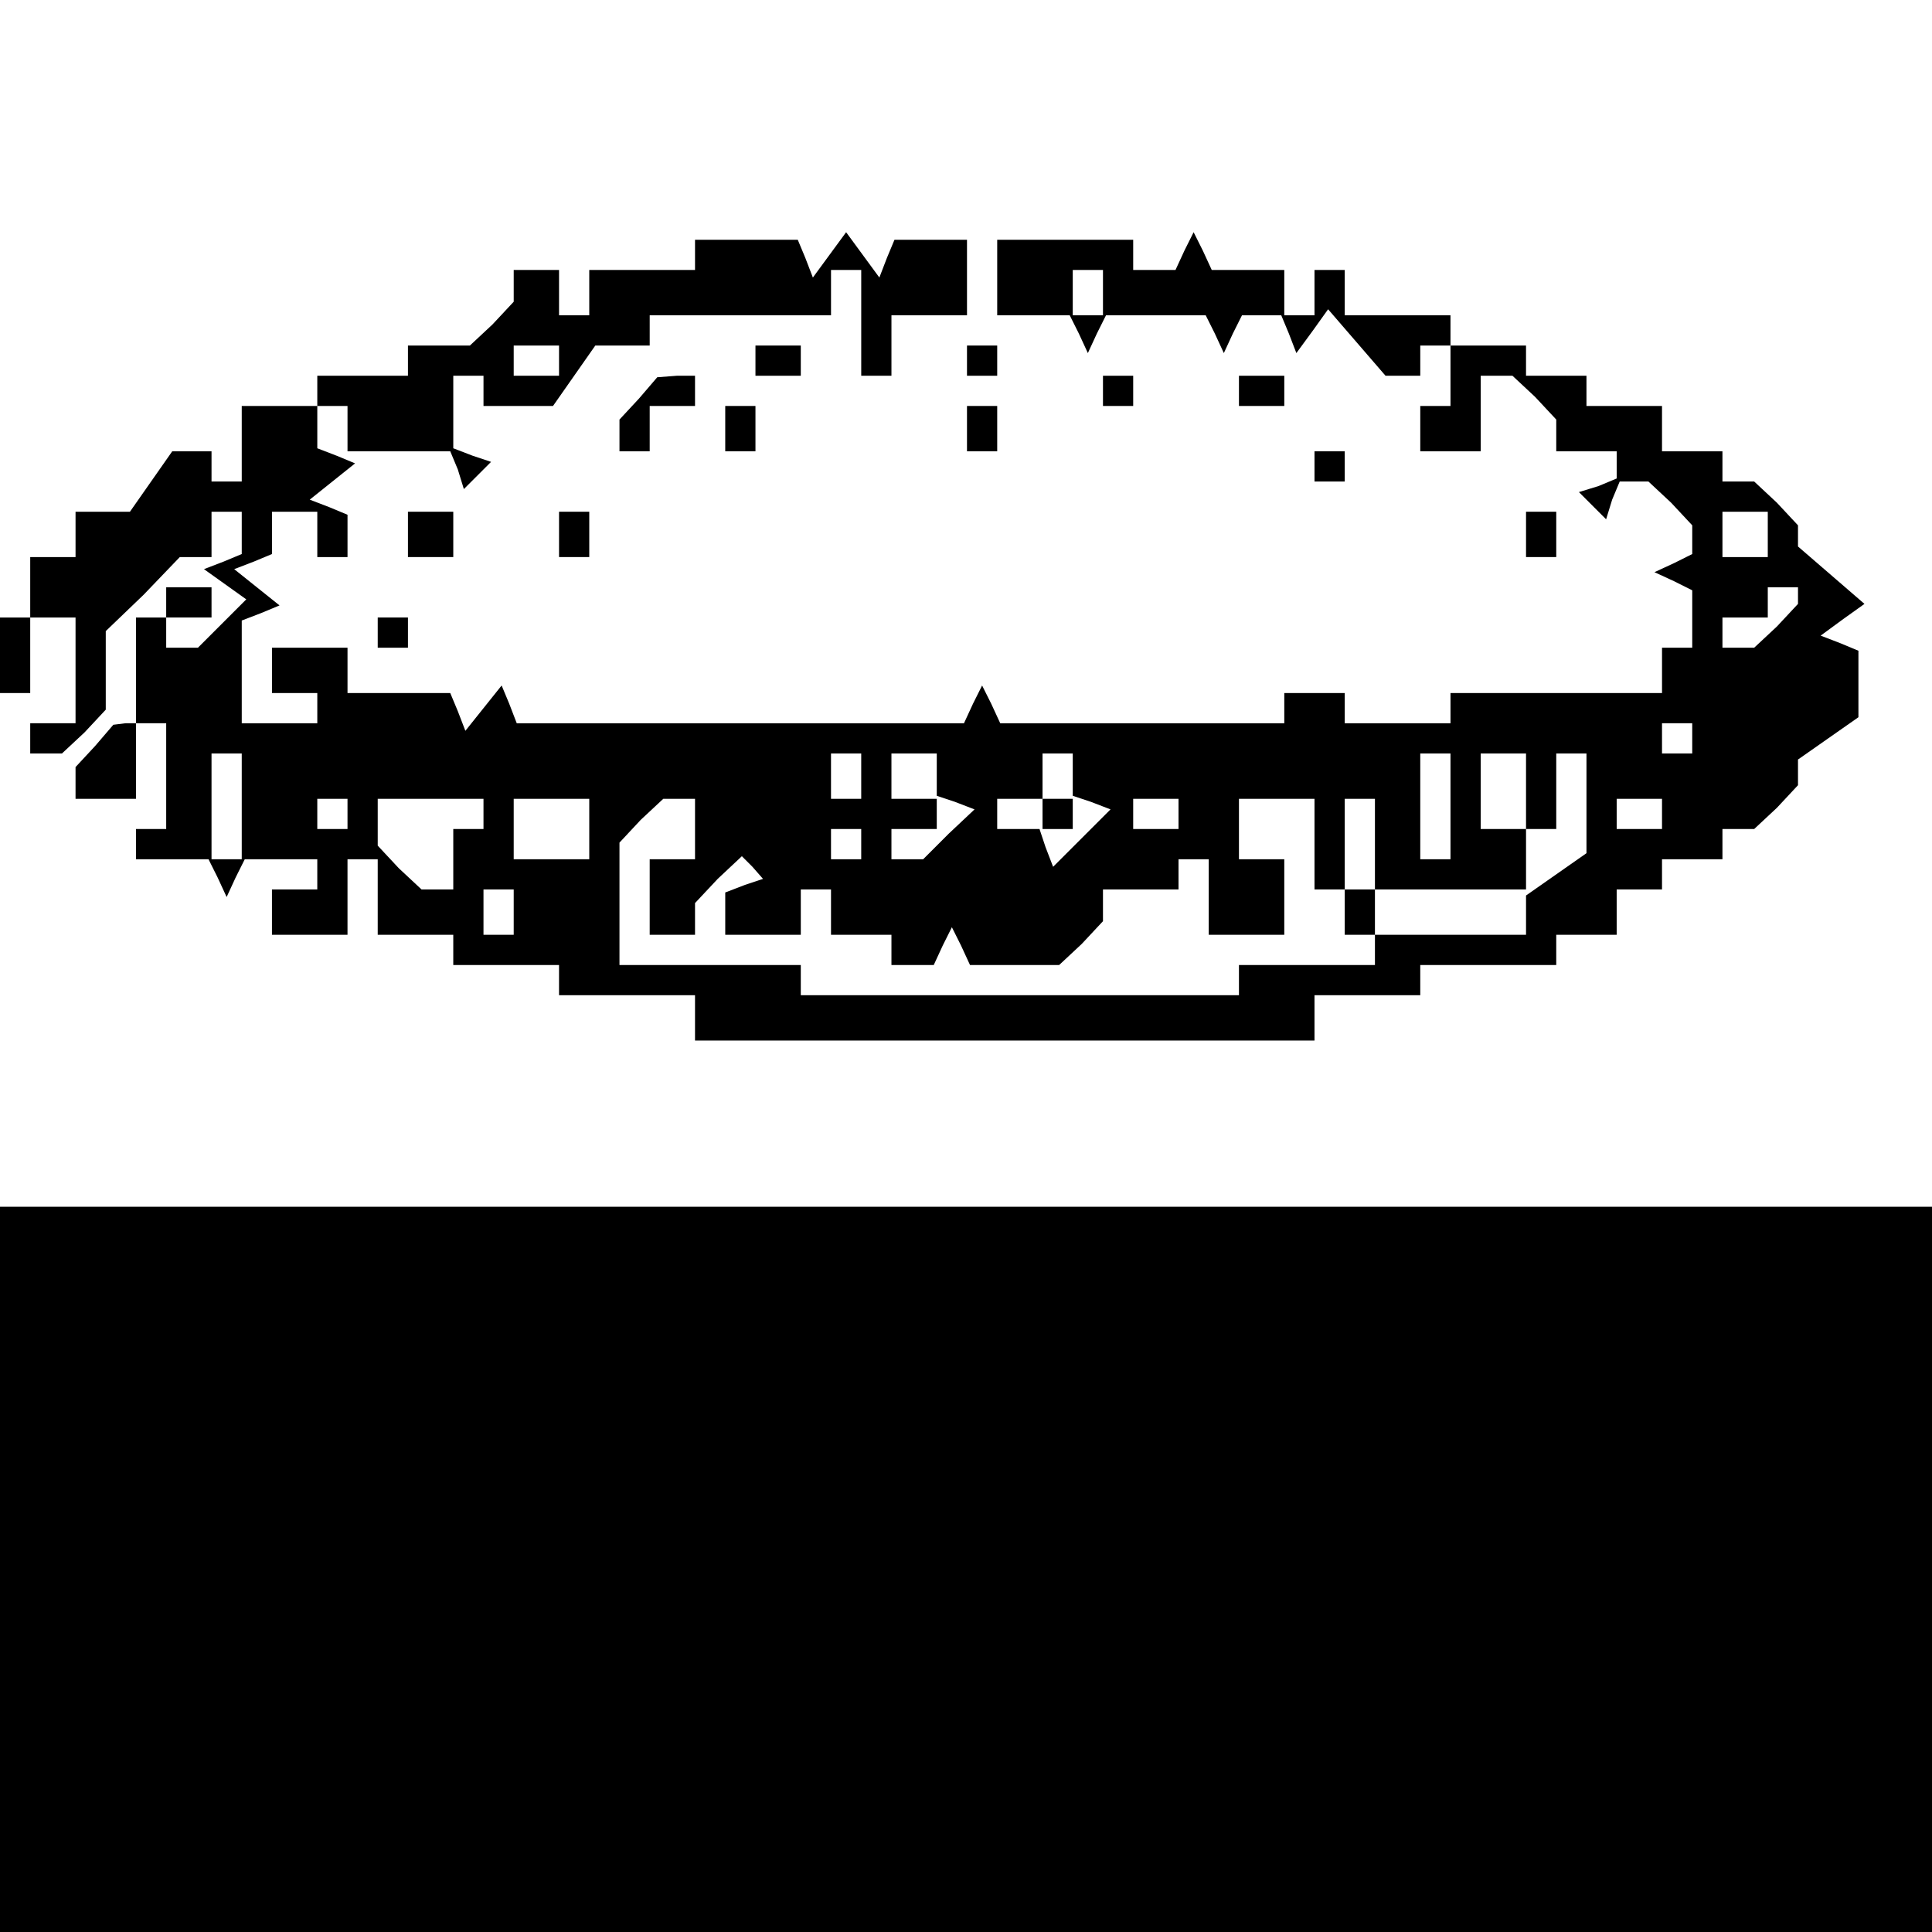 <?xml version="1.0" standalone="no"?>
<!DOCTYPE svg PUBLIC "-//W3C//DTD SVG 20010904//EN"
 "http://www.w3.org/TR/2001/REC-SVG-20010904/DTD/svg10.dtd">
<svg version="1.0" xmlns="http://www.w3.org/2000/svg"
 width="468pt" height="468pt" viewBox="0 0 468 468"
 preserveAspectRatio="xMidYMid meet">
<g transform="translate(0,468) scale(0.366,-0.366)"
fill="#000000" stroke="none">
<path d="M460 1110 l0 -10 -35 0 -35 0 0 -15 0 -15 -10 0 -10 0 0 15 0 15 -15
0 -15 0 0 -11 0 -10 -14 -15 -15 -14 -20 0 -21 0 0 -10 0 -10 -30 0 -30 0 0
-10 0 -10 -25 0 -25 0 0 -25 0 -25 -10 0 -10 0 0 10 0 10 -13 0 -13 0 -14 -20
-14 -20 -18 0 -18 0 0 -15 0 -15 -15 0 -15 0 0 -20 0 -20 -10 0 -10 0 0 -25 0
-25 10 0 10 0 0 25 0 25 15 0 15 0 0 -35 0 -35 -15 0 -15 0 0 -10 0 -10 11 0
10 0 15 14 14 15 0 26 0 26 25 24 24 25 11 0 10 0 0 15 0 15 10 0 10 0 0 -14
0 -14 -12 -5 -13 -5 14 -10 14 -10 -16 -16 -16 -16 -10 0 -11 0 0 10 0 10 -10
0 -10 0 0 -35 0 -35 10 0 10 0 0 -35 0 -35 -10 0 -10 0 0 -10 0 -10 24 0 24 0
6 -12 6 -13 6 13 6 12 24 0 24 0 0 -10 0 -10 -15 0 -15 0 0 -15 0 -15 25 0 25
0 0 25 0 25 10 0 10 0 0 -25 0 -25 25 0 25 0 0 -10 0 -10 35 0 35 0 0 -10 0
-10 45 0 45 0 0 -15 0 -15 205 0 205 0 0 15 0 15 35 0 35 0 0 10 0 10 45 0 45
0 0 10 0 10 20 0 20 0 0 15 0 15 15 0 15 0 0 10 0 10 20 0 20 0 0 10 0 10 11
0 10 0 15 14 14 15 0 8 0 9 20 14 20 14 0 22 0 22 -12 5 -13 5 15 11 14 10
-22 19 -22 19 0 7 0 7 -14 15 -15 14 -10 0 -11 0 0 10 0 10 -20 0 -20 0 0 15
0 15 -25 0 -25 0 0 10 0 10 -20 0 -20 0 0 10 0 10 -25 0 -25 0 0 10 0 10 -35
0 -35 0 0 15 0 15 -10 0 -10 0 0 -15 0 -15 -10 0 -10 0 0 15 0 15 -24 0 -24 0
-6 13 -6 12 -6 -12 -6 -13 -14 0 -14 0 0 10 0 10 -45 0 -45 0 0 -25 0 -25 24
0 24 0 6 -12 6 -13 6 13 6 12 33 0 33 0 6 -12 6 -13 6 13 6 12 13 0 13 0 5
-12 5 -13 11 15 10 14 19 -22 19 -22 12 0 11 0 0 10 0 10 10 0 10 0 0 -20 0
-20 -10 0 -10 0 0 -15 0 -15 20 0 20 0 0 25 0 25 11 0 10 0 15 -14 14 -15 0
-10 0 -11 20 0 20 0 0 -9 0 -9 -12 -5 -13 -4 9 -9 9 -9 4 13 5 12 10 0 9 0 15
-14 14 -15 0 -9 0 -10 -12 -6 -13 -6 13 -6 12 -6 0 -19 0 -19 -10 0 -10 0 0
-15 0 -15 -70 0 -70 0 0 -10 0 -10 -35 0 -35 0 0 10 0 10 -20 0 -20 0 0 -10 0
-10 -94 0 -94 0 -6 13 -6 12 -6 -12 -6 -13 -148 0 -148 0 -5 13 -5 12 -12 -15
-12 -15 -5 13 -5 12 -34 0 -34 0 0 15 0 15 -25 0 -25 0 0 -15 0 -15 15 0 15 0
0 -10 0 -10 -25 0 -25 0 0 34 0 34 13 5 12 5 -15 12 -15 12 13 5 12 5 0 14 0
14 15 0 15 0 0 -15 0 -15 10 0 10 0 0 14 0 14 -12 5 -13 5 15 12 15 12 -12 5
-13 5 0 14 0 14 10 0 10 0 0 -15 0 -15 34 0 34 0 5 -12 4 -13 9 9 9 9 -12 4
-13 5 0 24 0 24 10 0 10 0 0 -10 0 -10 23 0 23 0 14 20 14 20 18 0 18 0 0 10
0 10 60 0 60 0 0 15 0 15 10 0 10 0 0 -35 0 -35 10 0 10 0 0 20 0 20 25 0 25
0 0 25 0 25 -24 0 -24 0 -5 -12 -5 -13 -11 15 -11 15 -11 -15 -11 -15 -5 13
-5 12 -34 0 -34 0 0 -10z m270 -25 l0 -15 -10 0 -10 0 0 15 0 15 10 0 10 0 0
-15z m-360 -45 l0 -10 -15 0 -15 0 0 10 0 10 15 0 15 0 0 -10z m800 -115 l0
-15 -15 0 -15 0 0 15 0 15 15 0 15 0 0 -15z m20 -41 l0 -5 -14 -15 -15 -14
-10 0 -11 0 0 10 0 10 15 0 15 0 0 10 0 10 10 0 10 0 0 -6z m-70 -94 l0 -10
-10 0 -10 0 0 10 0 10 10 0 10 0 0 -10z m-960 -45 l0 -35 -10 0 -10 0 0 35 0
35 10 0 10 0 0 -35z m410 20 l0 -15 -10 0 -10 0 0 15 0 15 10 0 10 0 0 -15z
m50 1 l0 -14 12 -4 13 -5 -17 -16 -17 -17 -10 0 -11 0 0 10 0 10 15 0 15 0 0
10 0 10 -15 0 -15 0 0 15 0 15 15 0 15 0 0 -14z m90 0 l0 -14 12 -4 13 -5 -19
-19 -19 -19 -5 13 -4 12 -14 0 -14 0 0 10 0 10 15 0 15 0 0 15 0 15 10 0 10 0
0 -14z m250 -21 l0 -35 -10 0 -10 0 0 35 0 35 10 0 10 0 0 -35z m50 10 l0 -25
-15 0 -15 0 0 25 0 25 15 0 15 0 0 -25z m40 -8 l0 -33 -20 -14 -20 -14 0 -13
0 -13 -50 0 -50 0 0 -10 0 -10 -45 0 -45 0 0 -10 0 -10 -145 0 -145 0 0 10 0
10 -60 0 -60 0 0 41 0 40 14 15 15 14 10 0 11 0 0 -20 0 -20 -15 0 -15 0 0
-25 0 -25 15 0 15 0 0 11 0 10 15 16 16 15 7 -7 7 -8 -12 -4 -13 -5 0 -14 0
-14 25 0 25 0 0 15 0 15 10 0 10 0 0 -15 0 -15 20 0 20 0 0 -10 0 -10 14 0 14
0 6 13 6 12 6 -12 6 -13 30 0 29 0 15 14 14 15 0 10 0 11 25 0 25 0 0 10 0 10
10 0 10 0 0 -25 0 -25 25 0 25 0 0 25 0 25 -15 0 -15 0 0 20 0 20 25 0 25 0 0
-30 0 -30 10 0 10 0 0 -15 0 -15 10 0 10 0 0 15 0 15 -10 0 -10 0 0 30 0 30
10 0 10 0 0 -30 0 -30 50 0 50 0 0 20 0 20 10 0 10 0 0 25 0 25 10 0 10 0 0
-33z m-820 -7 l0 -10 -10 0 -10 0 0 10 0 10 10 0 10 0 0 -10z m90 0 l0 -10
-10 0 -10 0 0 -20 0 -20 -11 0 -10 0 -15 14 -14 15 0 15 0 16 35 0 35 0 0 -10z
m70 -10 l0 -20 -25 0 -25 0 0 20 0 20 25 0 25 0 0 -20z m390 10 l0 -10 -15 0
-15 0 0 10 0 10 15 0 15 0 0 -10z m320 0 l0 -10 -15 0 -15 0 0 10 0 10 15 0
15 0 0 -10z m-530 -20 l0 -10 -10 0 -10 0 0 10 0 10 10 0 10 0 0 -10z m-230
-45 l0 -15 -10 0 -10 0 0 15 0 15 10 0 10 0 0 -15z"/>
<path d="M690 740 l0 -10 10 0 10 0 0 10 0 10 -10 0 -10 0 0 -10z"/>
<path d="M500 1040 l0 -10 15 0 15 0 0 10 0 10 -15 0 -15 0 0 -10z"/>
<path d="M640 1040 l0 -10 10 0 10 0 0 10 0 10 -10 0 -10 0 0 -10z"/>
<path d="M423 1015 l-13 -14 0 -11 0 -10 10 0 10 0 0 15 0 15 15 0 15 0 0 10
0 10 -12 0 -13 -1 -12 -14z"/>
<path d="M730 1020 l0 -10 10 0 10 0 0 10 0 10 -10 0 -10 0 0 -10z"/>
<path d="M820 1020 l0 -10 15 0 15 0 0 10 0 10 -15 0 -15 0 0 -10z"/>
<path d="M480 995 l0 -15 10 0 10 0 0 15 0 15 -10 0 -10 0 0 -15z"/>
<path d="M640 995 l0 -15 10 0 10 0 0 15 0 15 -10 0 -10 0 0 -15z"/>
<path d="M870 970 l0 -10 10 0 10 0 0 10 0 10 -10 0 -10 0 0 -10z"/>
<path d="M270 925 l0 -15 15 0 15 0 0 15 0 15 -15 0 -15 0 0 -15z"/>
<path d="M370 925 l0 -15 10 0 10 0 0 15 0 15 -10 0 -10 0 0 -15z"/>
<path d="M1010 925 l0 -15 10 0 10 0 0 15 0 15 -10 0 -10 0 0 -15z"/>
<path d="M110 880 l0 -10 15 0 15 0 0 10 0 10 -15 0 -15 0 0 -10z"/>
<path d="M250 860 l0 -10 10 0 10 0 0 10 0 10 -10 0 -10 0 0 -10z"/>
<path d="M63 785 l-13 -14 0 -11 0 -10 20 0 20 0 0 25 0 25 -7 0 -8 -1 -12
-14z"/>
<path d="M0 240 l0 -240 640 0 640 0 0 240 0 240 -640 0 -640 0 0 -240z"/>
</g>
</svg>
